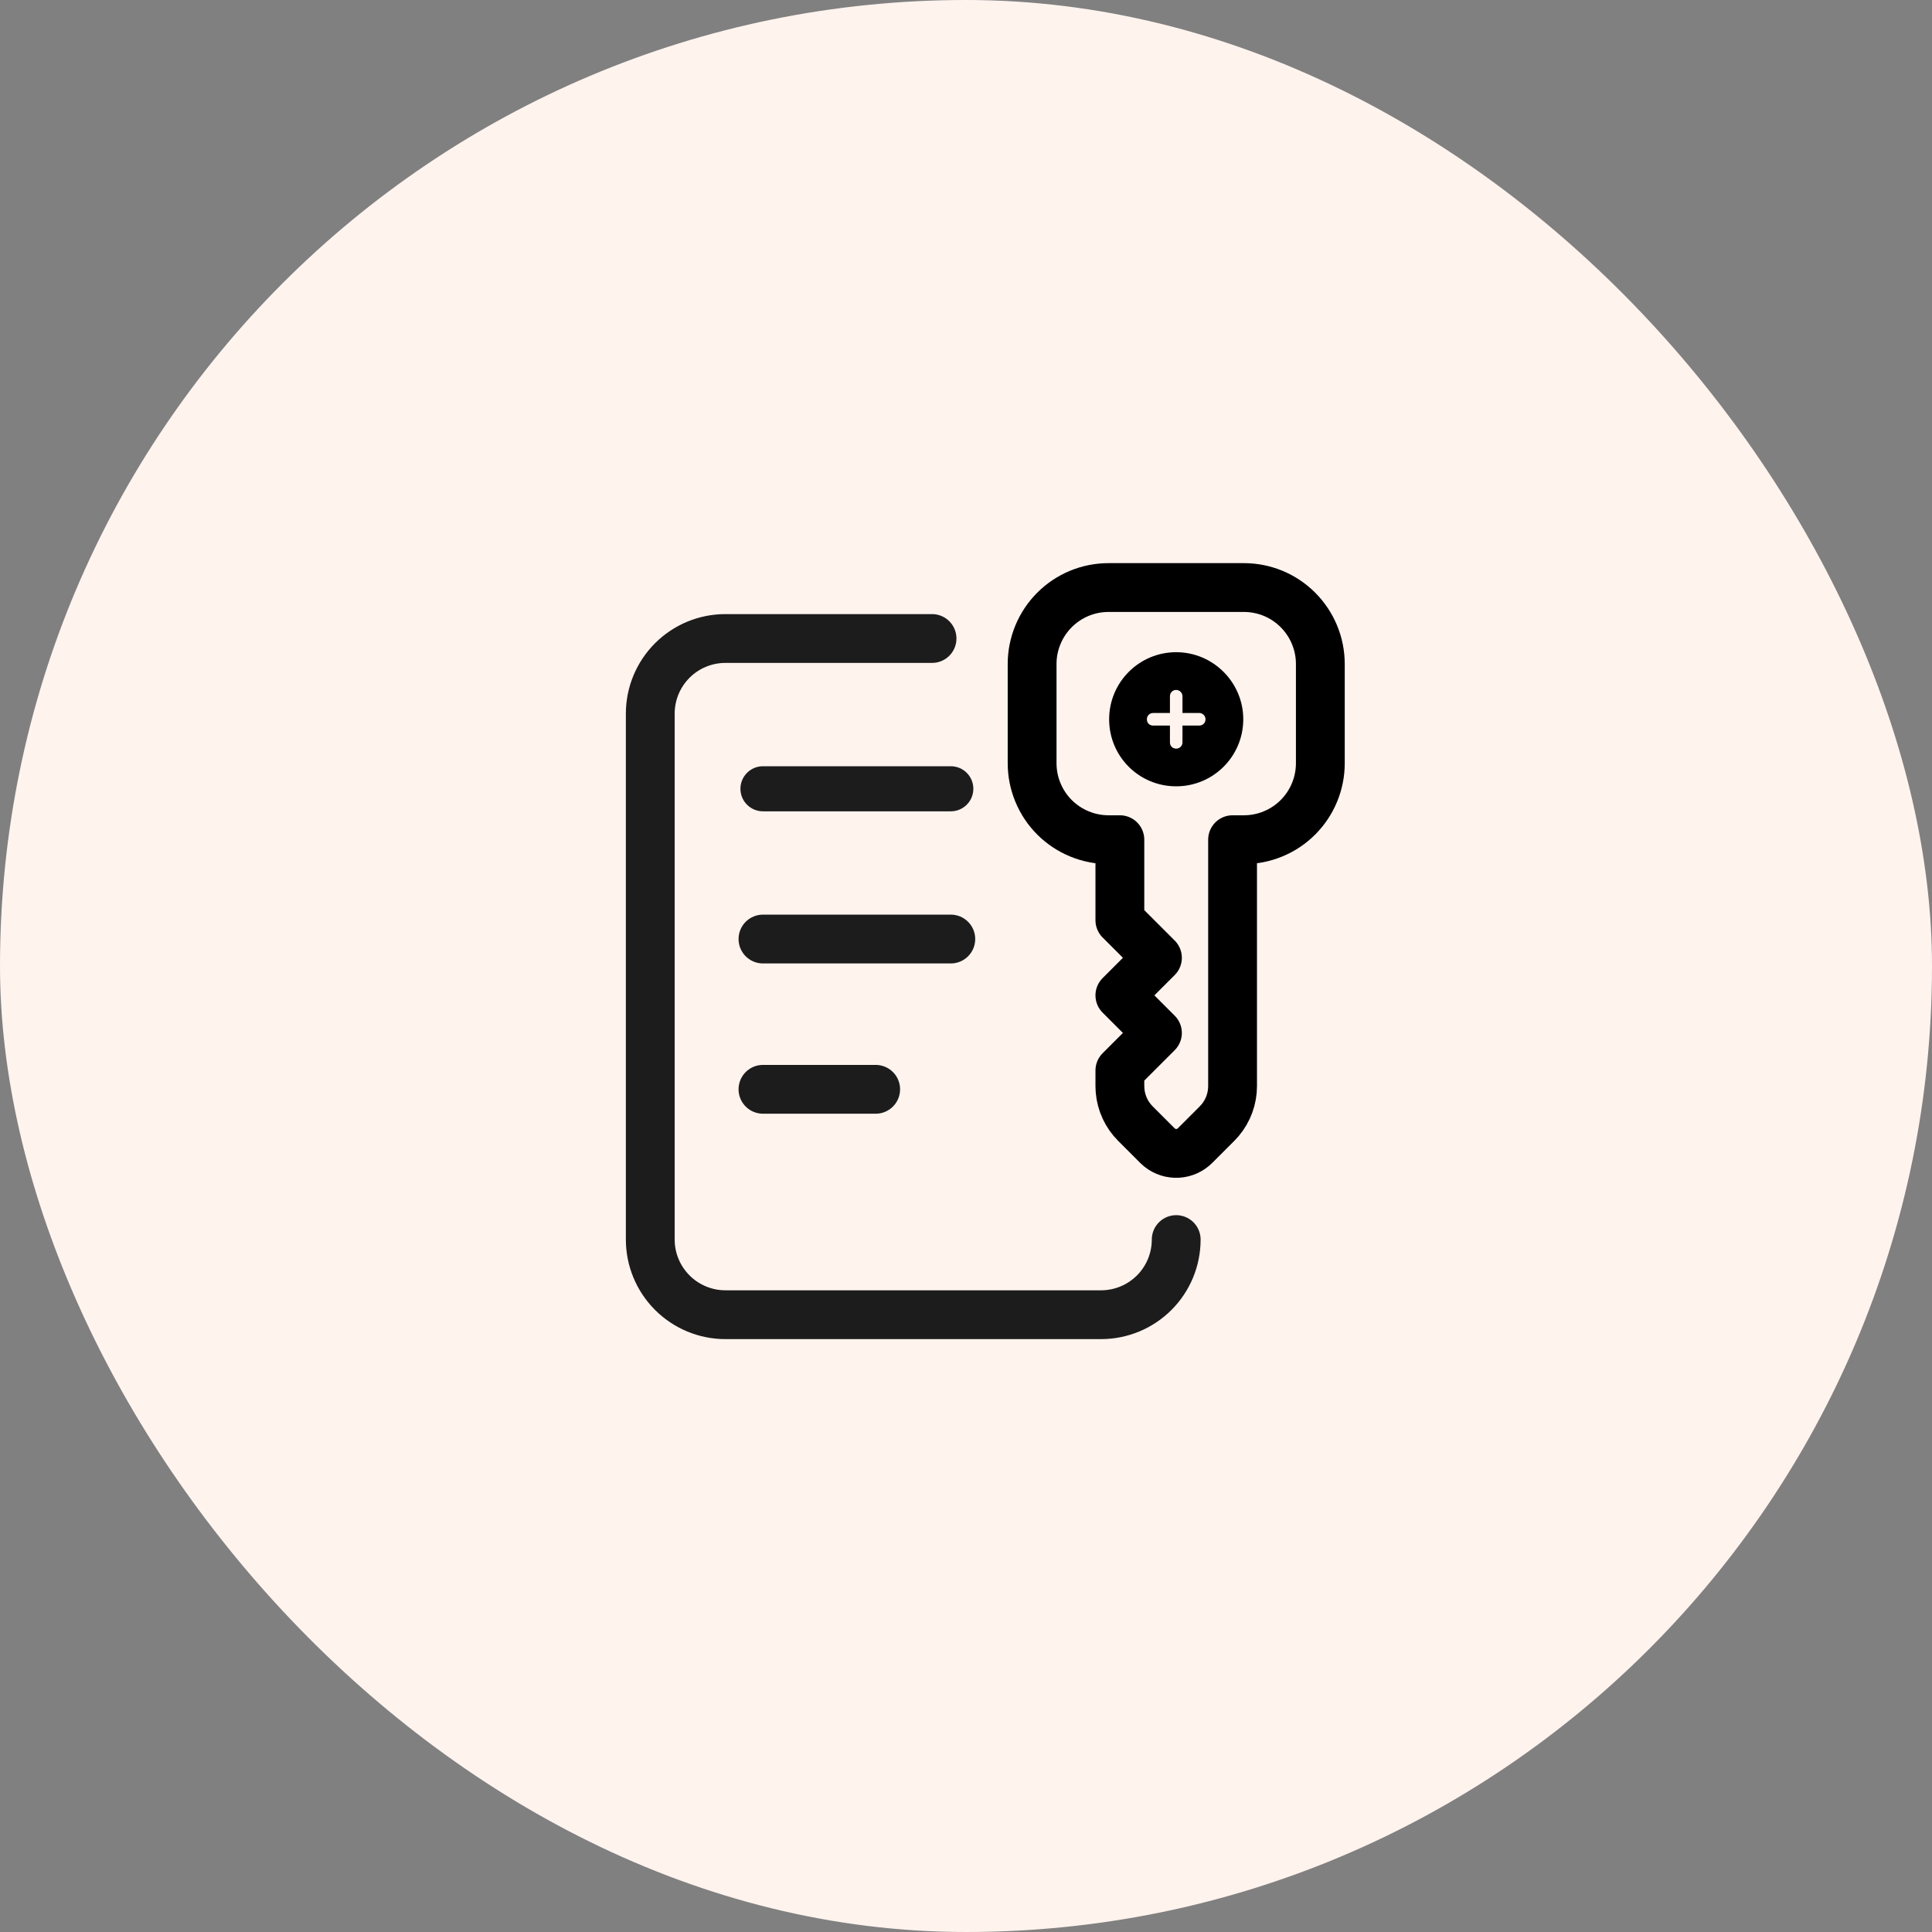 <svg width="45" height="45" viewBox="0 0 45 45" fill="none" xmlns="http://www.w3.org/2000/svg">
<rect x="0" y="0" width="45" height="45" fill="#808080" stroke="none"/>
<rect width="45" height="45" rx="22.5" fill="#FFF3EE"/>
<g clip-path="url(#clip0_2638_7024)">
<path d="M21.709 14.872H16.896C16.432 14.872 15.987 15.056 15.659 15.384C15.331 15.712 15.146 16.157 15.146 16.622V28.872C15.146 29.336 15.331 29.781 15.659 30.109C15.987 30.437 16.432 30.622 16.896 30.622H25.646C26.111 30.622 26.556 30.437 26.884 30.109C27.212 29.781 27.396 29.336 27.396 28.872" stroke="#1C1C1C" stroke-width="1.137" stroke-linecap="round" stroke-linejoin="round"/>
<path d="M17.771 18.372H22.146" stroke="#1C1C1C" stroke-width="1.05" stroke-linecap="round" stroke-linejoin="round"/>
<path d="M17.771 21.872H22.146" stroke="#1C1C1C" stroke-width="1.137" stroke-linecap="round" stroke-linejoin="round"/>
<path d="M17.771 25.372H20.396" stroke="#1C1C1C" stroke-width="1.137" stroke-linecap="round" stroke-linejoin="round"/>
<path d="M25.821 13.685L28.972 13.685C29.206 13.685 29.438 13.731 29.654 13.82C29.87 13.91 30.066 14.041 30.231 14.206C30.396 14.372 30.528 14.568 30.617 14.784C30.707 15 30.753 15.231 30.753 15.465V17.778C30.753 18.012 30.707 18.243 30.617 18.459C30.528 18.675 30.396 18.871 30.231 19.037C30.066 19.202 29.87 19.333 29.654 19.422C29.438 19.512 29.206 19.558 28.972 19.558H28.709L28.709 25.296C28.709 25.587 28.607 25.869 28.42 26.091L28.347 26.171L27.834 26.684C27.727 26.791 27.584 26.855 27.433 26.864C27.282 26.873 27.132 26.826 27.013 26.732L26.959 26.684L26.446 26.171C26.241 25.966 26.114 25.695 26.089 25.405L26.084 25.296L26.084 24.934L26.959 24.059L26.084 23.184L26.959 22.309L26.084 21.434V19.558H25.821C25.587 19.558 25.355 19.512 25.139 19.422C24.923 19.333 24.727 19.202 24.562 19.037C24.396 18.871 24.265 18.675 24.176 18.459C24.086 18.243 24.04 18.012 24.04 17.778L24.04 15.465C24.04 15.231 24.086 15 24.176 14.784C24.265 14.568 24.396 14.372 24.562 14.206C24.727 14.041 24.923 13.91 25.139 13.82C25.355 13.731 25.587 13.685 25.821 13.685Z" stroke="black" stroke-width="1.137" stroke-linecap="round" stroke-linejoin="round"/>
<path d="M27.396 18.315C26.53 18.315 25.834 17.62 25.834 16.753C25.834 15.893 26.53 15.191 27.396 15.191C28.256 15.191 28.958 15.893 28.958 16.753C28.958 17.62 28.256 18.315 27.396 18.315ZM27.25 17.29C27.25 17.376 27.311 17.437 27.396 17.437C27.475 17.437 27.542 17.376 27.542 17.29V16.9H27.933C28.012 16.9 28.079 16.839 28.079 16.753C28.079 16.674 28.012 16.607 27.933 16.607H27.542V16.216C27.542 16.137 27.475 16.07 27.396 16.07C27.311 16.07 27.25 16.137 27.25 16.216V16.607H26.859C26.774 16.607 26.713 16.674 26.713 16.753C26.713 16.839 26.774 16.9 26.859 16.9H27.25V17.29Z" fill="black"/>
</g>
<defs>
<clipPath id="clip0_2638_7024">
<rect width="21" height="21" fill="white" transform="translate(12 12)"/>
</clipPath>
</defs>
</svg>
